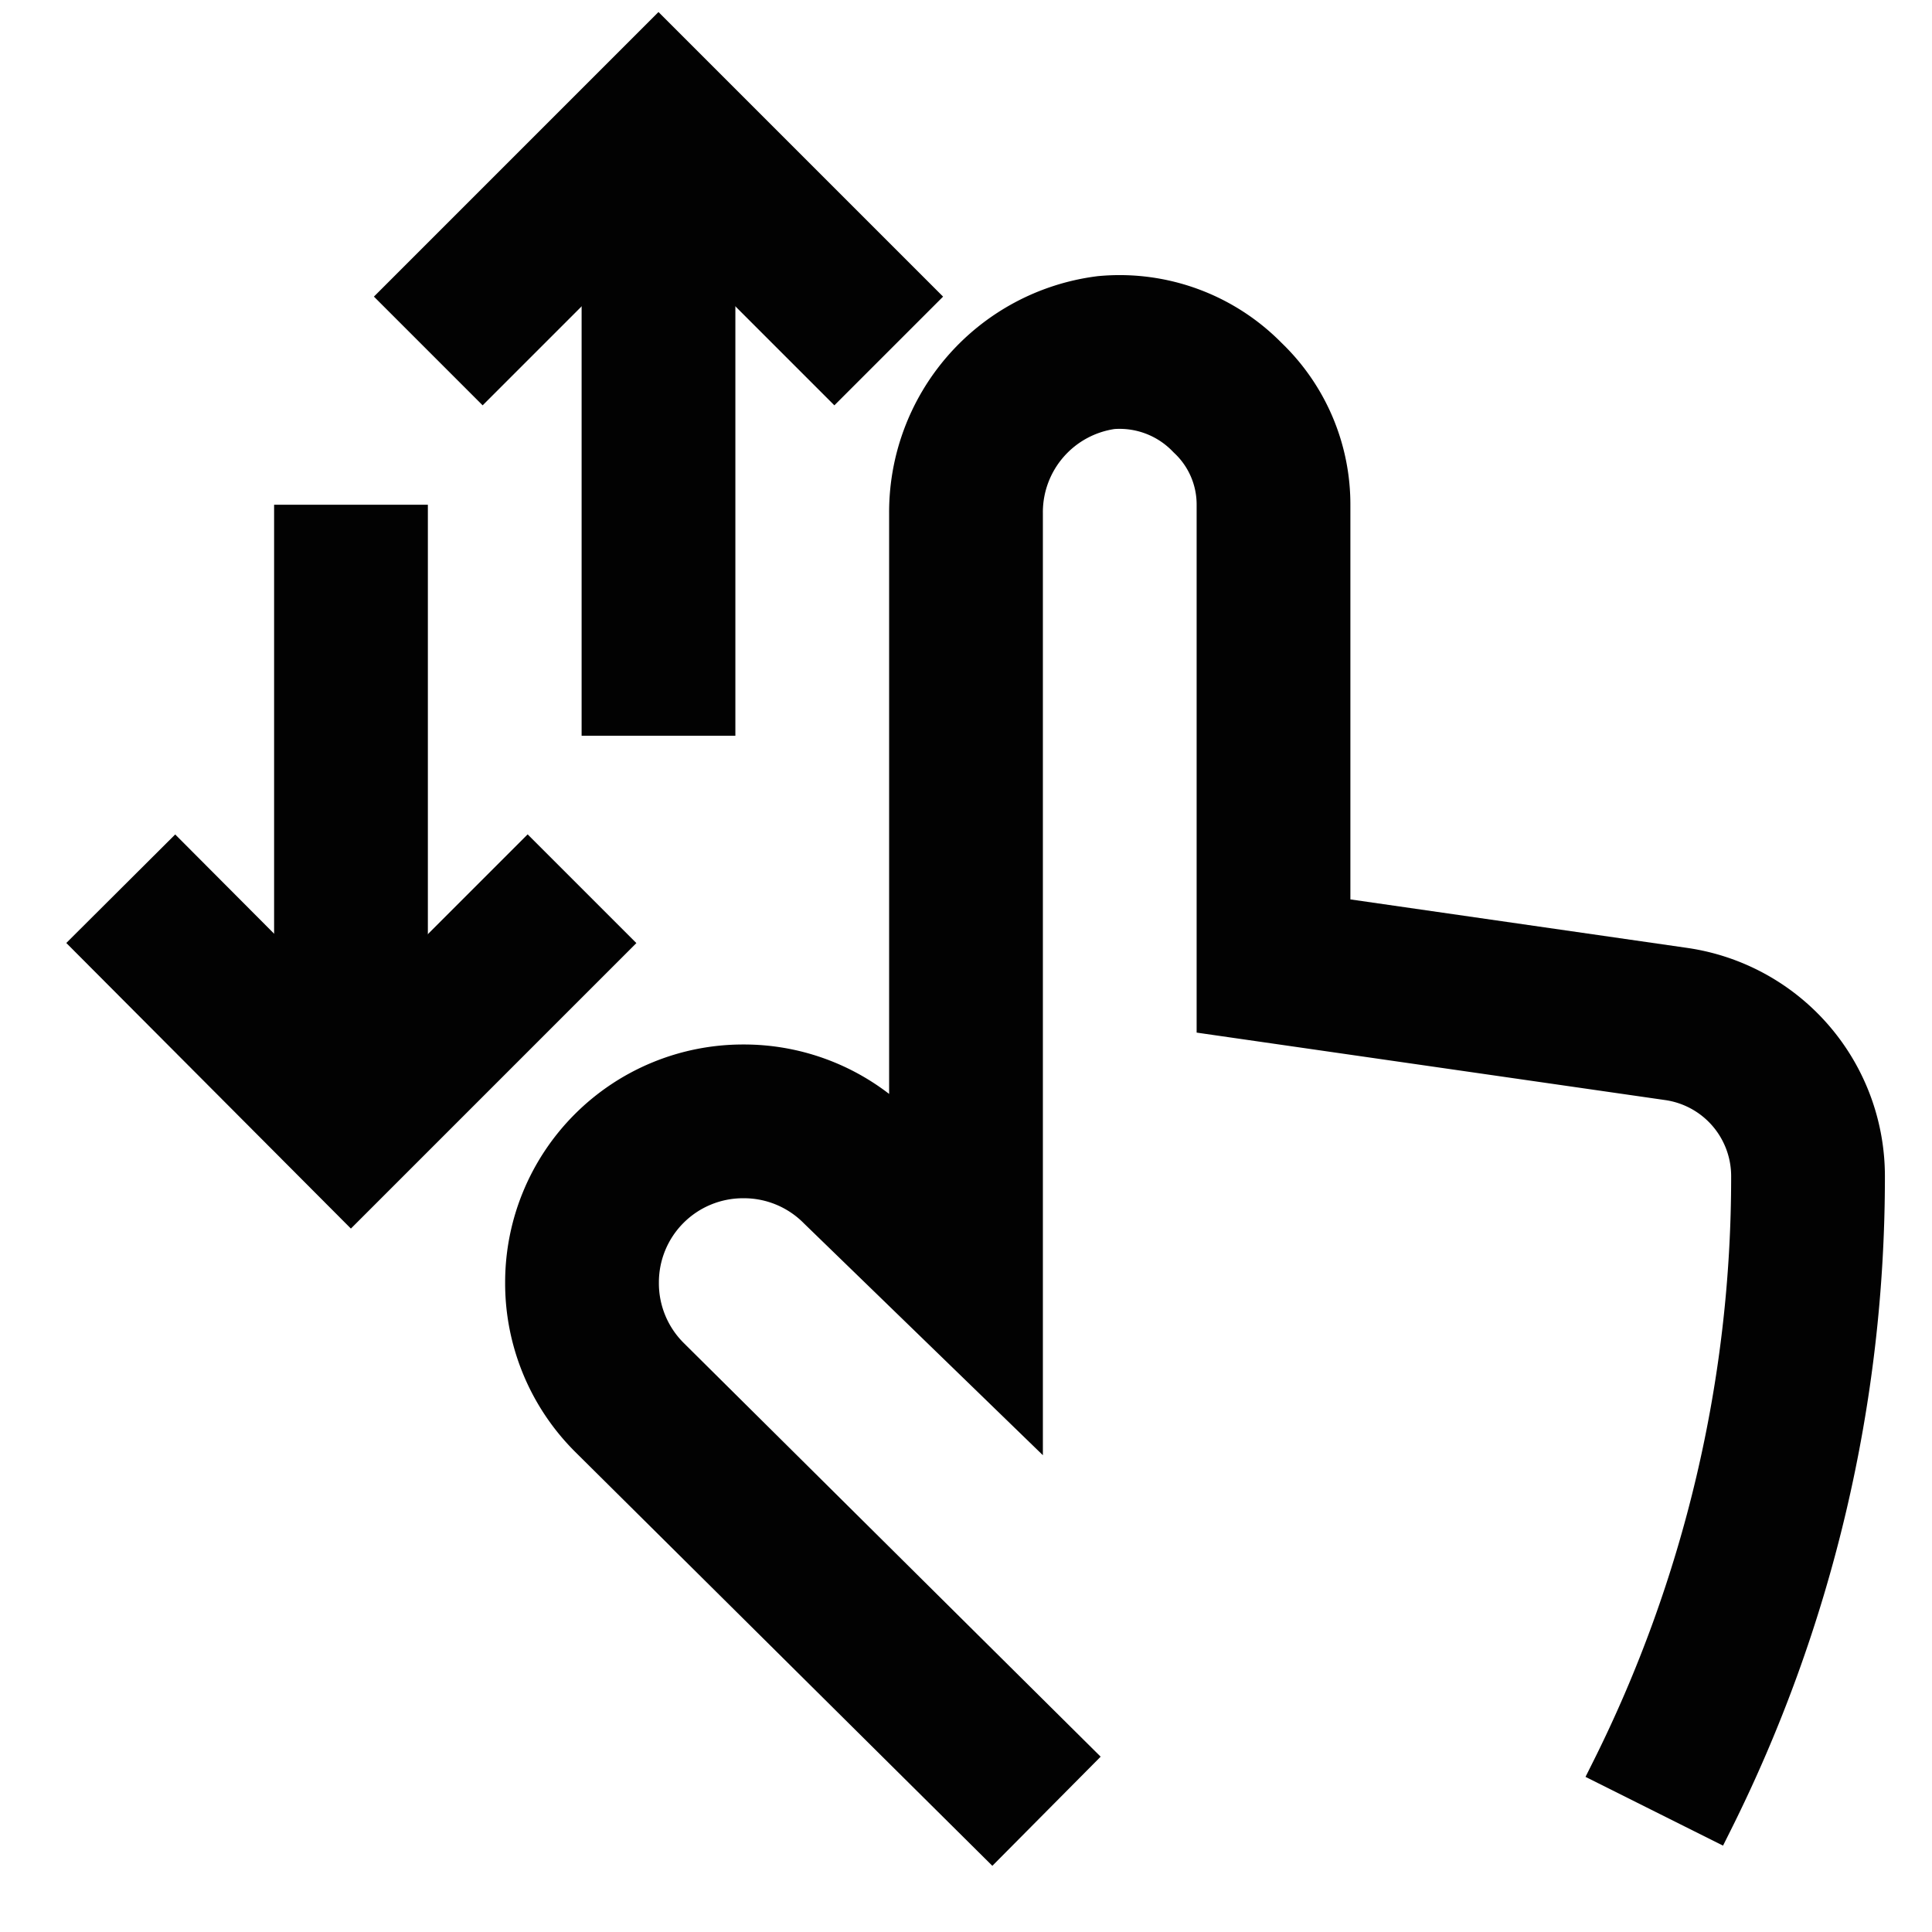 <svg id="Layer_1" data-name="Layer 1" xmlns="http://www.w3.org/2000/svg" viewBox="0 0 24 24"><defs><style>.cls-1{fill:none;stroke:#020202;stroke-miterlimit:10;stroke-width:1.91px;}</style></defs><path class="cls-1" d="M13,22.5,7.82,17.36a2,2,0,0,1-.59-1.43,2,2,0,0,1,2-2,2,2,0,0,1,1.43.59L12,15.82V6.38a2,2,0,0,1,1.74-2,1.87,1.87,0,0,1,1.51.56,1.83,1.83,0,0,1,.57,1.34V12l5,.72a1.91,1.91,0,0,1,1.64,1.89h0a17.18,17.18,0,0,1-1.82,7.71l-.09.18"/><polyline class="cls-1" points="7.23 11.04 4.36 13.91 1.5 11.04"/><line class="cls-1" x1="4.36" y1="6.27" x2="4.36" y2="13.91"/><polyline class="cls-1" points="5.32 4.36 8.18 1.5 11.04 4.36"/><line class="cls-1" x1="8.18" y1="9.14" x2="8.18" y2="1.5"/></svg>